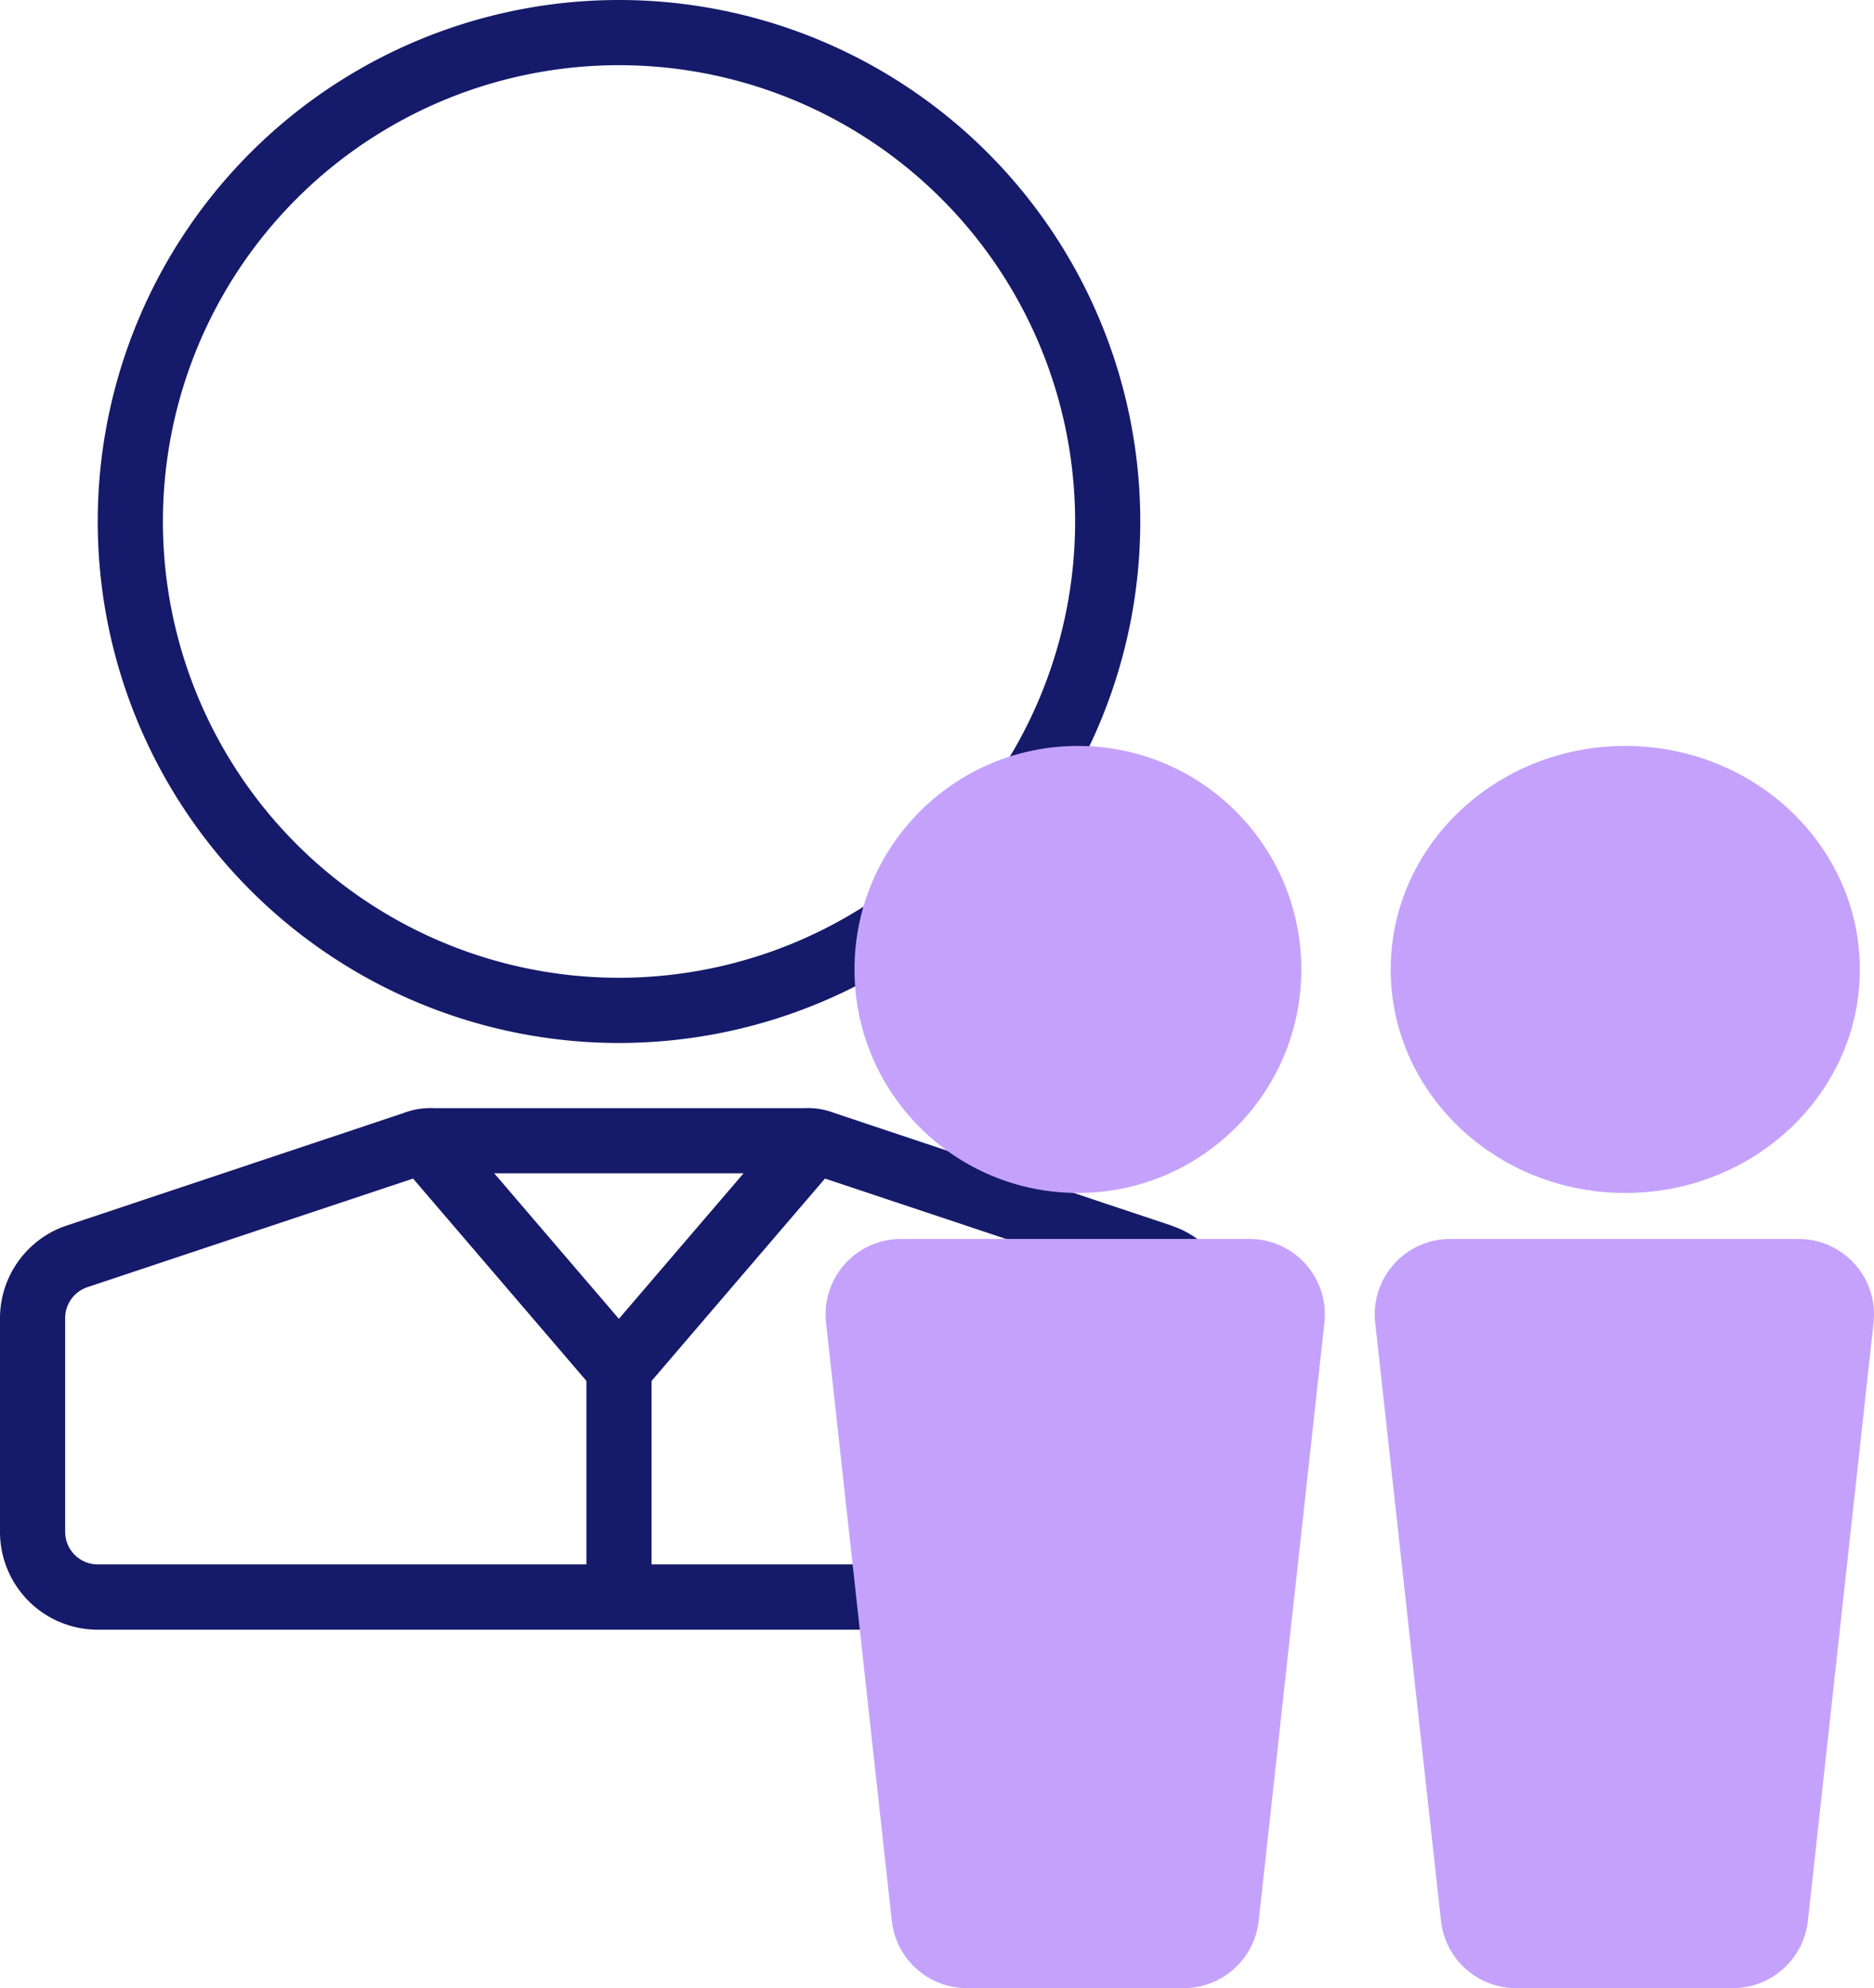 <svg xmlns="http://www.w3.org/2000/svg" width="64.269" height="68.156" viewBox="0 0 64.269 68.156"><defs><style>.a{fill:#151a6a;}.b{fill:#c4a2fc;}</style></defs><g transform="translate(-1 -1.5)"><path class="a" d="M21.877,37.254A17.877,17.877,0,1,0,4,19.377,17.877,17.877,0,0,0,21.877,37.254Zm0-33.519A15.642,15.642,0,1,1,6.235,19.377,15.642,15.642,0,0,1,21.877,3.735Z" transform="translate(0.352)"/><path class="a" d="M41.166,39.523l-11.535-3.85a2.535,2.535,0,0,0-1.061-.172H15.888a2.608,2.608,0,0,0-1.061.172L3.292,39.523A3.352,3.352,0,0,0,1,42.7v7.328a3.352,3.352,0,0,0,3.352,3.352H40.106a3.352,3.352,0,0,0,3.352-3.352V42.7a3.352,3.352,0,0,0-2.292-3.174ZM26.5,37.735l-4.275,4.988-4.275-4.988ZM3.235,50.025V42.7A1.117,1.117,0,0,1,4,41.637l11.166-3.722,5.946,6.937v6.29H4.352A1.117,1.117,0,0,1,3.235,50.025Zm37.988,0a1.117,1.117,0,0,1-1.117,1.117H23.346v-6.29l5.946-6.937,11.166,3.722a1.117,1.117,0,0,1,.764,1.06Z" transform="translate(0 3.988)"/><g transform="translate(29.315 26.784)"><circle class="b" cx="7.662" cy="7.662" r="7.662" transform="translate(0.99 0.288)"/><ellipse class="b" cx="8.045" cy="7.662" rx="8.045" ry="7.662" transform="translate(19.379 0.288)"/><path class="b" d="M57.509,32.5h-11.9a2.587,2.587,0,0,0-2.6,2.844L45.269,55.89a2.591,2.591,0,0,0,2.6,2.293h7.38a2.592,2.592,0,0,0,2.6-2.293l2.257-20.546a2.587,2.587,0,0,0-2.6-2.844Z" transform="translate(-24.164 -15.311)"/><path class="b" d="M35.509,32.5h-11.9a2.587,2.587,0,0,0-2.6,2.844L23.269,55.89a2.592,2.592,0,0,0,2.6,2.293h7.38a2.592,2.592,0,0,0,2.6-2.293l2.257-20.546a2.587,2.587,0,0,0-2.6-2.844Z" transform="translate(-20.998 -15.311)"/></g></g></svg>